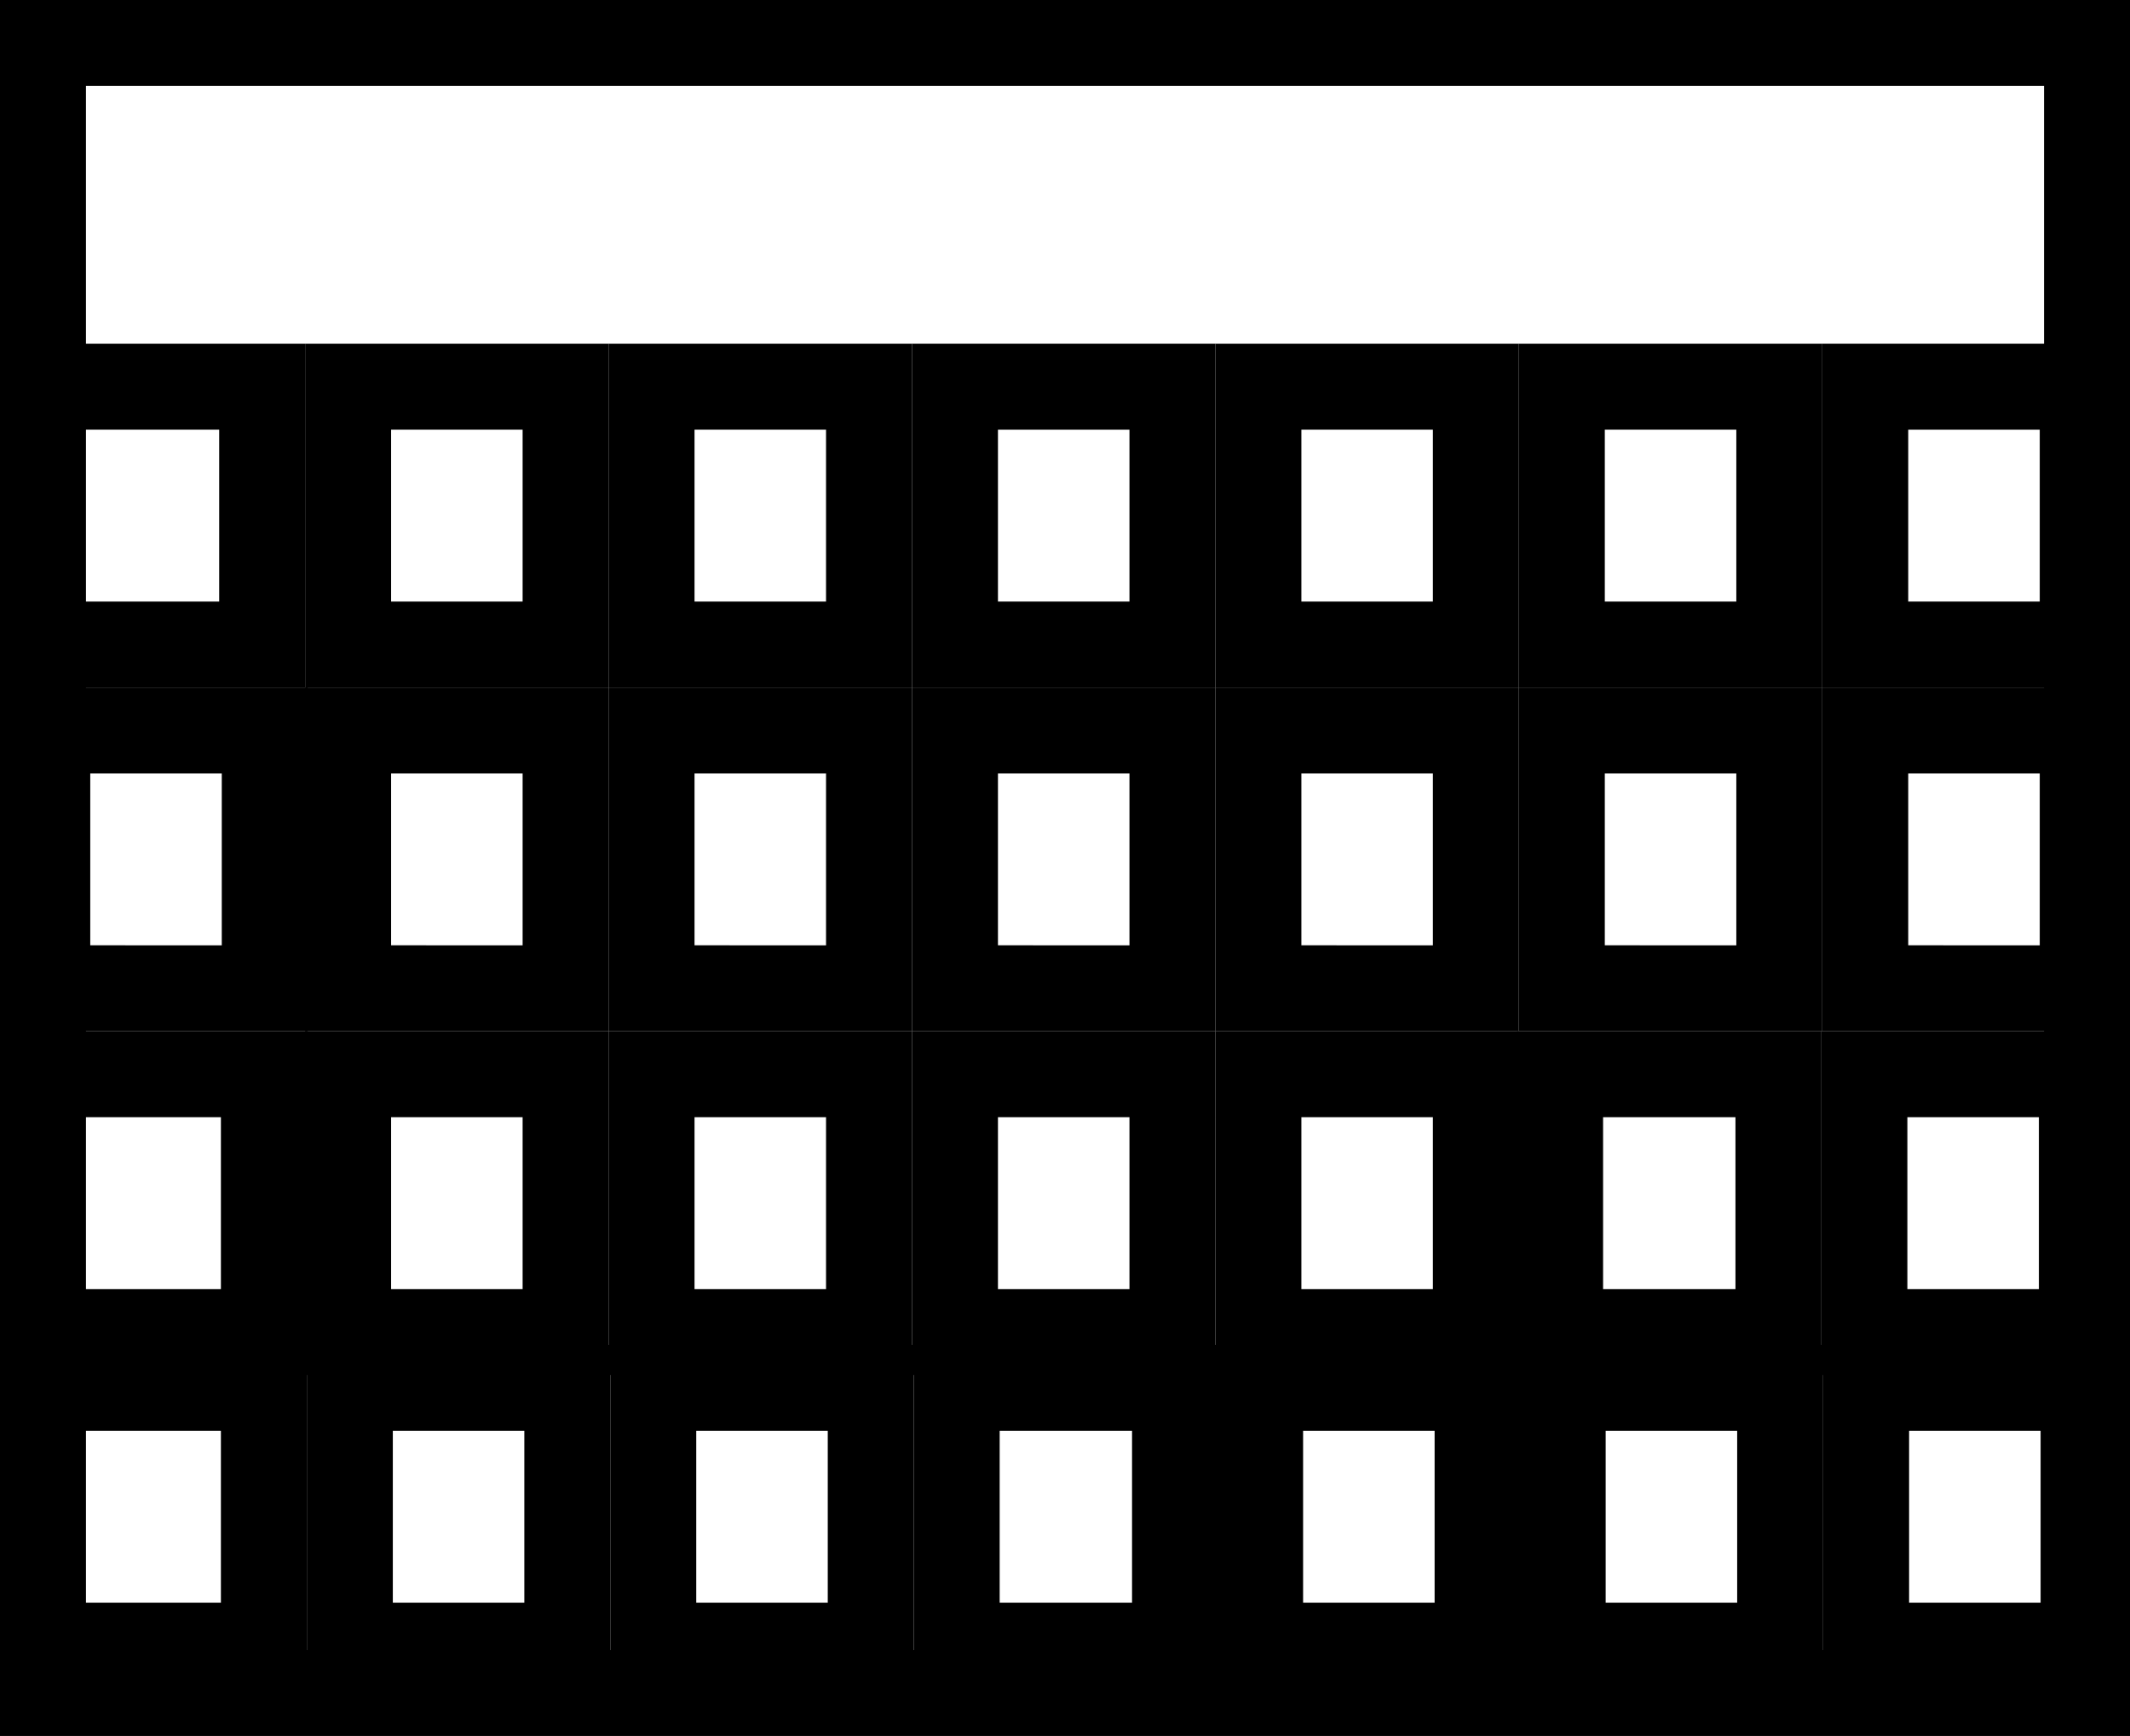 <svg xmlns="http://www.w3.org/2000/svg" viewBox="0 0 24.78 20.2"><rect x="0" y="0" width="24.78" height="20.2" fill="#808080" stroke="none"/><g id="Layer_2" data-name="Layer 2"><g id="Layer_1-2" data-name="Layer 1"><rect x="0.5" y="0.5" width="23.78" height="19.2" style="fill:#fff"/><path d="M23.78,1V19.2H1V1H23.78m1-1H0V20.2H24.78V0Z"/><rect x="11.11" y="12.46" width="2.53" height="2.97" style="fill:#fff"/><path d="M13.14,13v2H11.61V13h1.53m1-1H10.61v4h3.53V12Z"/><rect x="7.58" y="12.46" width="2.53" height="2.97" style="fill:#fff"/><path d="M9.61,13v2H8.08V13H9.61m1-1H7.08v4h3.53V12Z"/><rect x="4.05" y="12.46" width="2.53" height="2.97" style="fill:#fff"/><path d="M6.08,13v2H4.55V13H6.08m1-1H3.55v4H7.08V12Z"/><rect x="0.54" y="12.46" width="2.53" height="2.97" style="fill:#fff"/><path d="M2.57,13v2H1V13H2.57m1-1H0v4H3.57V12Z"/><rect x="11.13" y="16.15" width="2.53" height="2.97" style="fill:#fff"/><path d="M13.17,16.65v2H11.63v-2h1.54m1-1H10.63v4h3.54v-4Z"/><rect x="7.6" y="16.15" width="2.53" height="2.97" style="fill:#fff"/><path d="M9.63,16.65v2H8.1v-2H9.63m1-1H7.1v4h3.53v-4Z"/><rect x="4.07" y="16.15" width="2.53" height="2.97" style="fill:#fff"/><path d="M6.1,16.65v2H4.57v-2H6.1m1-1H3.57v4H7.1v-4Z"/><rect x="0.54" y="16.15" width="2.53" height="2.97" style="fill:#fff"/><path d="M2.57,16.65v2H1v-2H2.57m1-1H0v4H3.57v-4Z"/><rect x="11.11" y="4.53" width="2.53" height="2.97" style="fill:#fff"/><path d="M13.14,5V7H11.61V5h1.53m1-1H10.61V8h3.53V4Z"/><rect x="7.58" y="4.53" width="2.53" height="2.97" style="fill:#fff"/><path d="M9.61,5V7H8.08V5H9.61m1-1H7.08V8h3.53V4Z"/><rect x="4.05" y="4.53" width="2.53" height="2.97" style="fill:#fff"/><path d="M6.08,5V7H4.55V5H6.08m1-1H3.55V8H7.08V4Z"/><rect x="0.52" y="4.53" width="2.53" height="2.97" style="fill:#fff"/><path d="M2.55,5V7H1V5H2.55m1-1H0V8H3.55V4Z"/><rect x="0.55" y="8.5" width="2.53" height="2.97" style="fill:#fff"/><path d="M2.58,9v2H1.05V9H2.58m1-1H.05v4H3.58V8Z"/><rect x="4.05" y="8.5" width="2.53" height="2.97" style="fill:#fff"/><path d="M6.08,9v2H4.55V9H6.08m1-1H3.55v4H7.08V8Z"/><rect x="7.58" y="8.5" width="2.53" height="2.97" style="fill:#fff"/><path d="M9.61,9v2H8.08V9H9.61m1-1H7.08v4h3.53V8Z"/><rect x="11.11" y="8.5" width="2.53" height="2.97" style="fill:#fff"/><path d="M13.14,9v2H11.61V9h1.53m1-1H10.61v4h3.53V8Z"/><rect x="14.64" y="12.46" width="2.53" height="2.97" style="fill:#fff"/><path d="M16.67,13v2H15.14V13h1.53m1-1H14.14v4h3.53V12Z"/><rect x="14.66" y="16.15" width="2.53" height="2.97" style="fill:#fff"/><path d="M16.69,16.65v2H15.16v-2h1.53m1-1H14.16v4h3.53v-4Z"/><rect x="14.64" y="4.53" width="2.53" height="2.97" style="fill:#fff"/><path d="M16.67,5V7H15.14V5h1.53m1-1H14.14V8h3.53V4Z"/><rect x="14.64" y="8.5" width="2.53" height="2.97" style="fill:#fff"/><path d="M16.67,9v2H15.14V9h1.53m1-1H14.14v4h3.53V8Z"/><rect x="18.15" y="12.46" width="2.53" height="2.97" style="fill:#fff"/><path d="M20.19,13v2H18.65V13h1.54m1-1H17.65v4h3.54V12Z"/><rect x="18.18" y="16.15" width="2.53" height="2.97" style="fill:#fff"/><path d="M20.21,16.65v2H18.68v-2h1.53m1-1H17.68v4h3.53v-4Z"/><rect x="18.17" y="4.53" width="2.53" height="2.97" style="fill:#fff"/><path d="M20.2,5V7H18.67V5H20.2m1-1H17.67V8H21.2V4Z"/><rect x="18.17" y="8.5" width="2.53" height="2.97" style="fill:#fff"/><path d="M20.2,9v2H18.67V9H20.2m1-1H17.67v4H21.2V8Z"/><rect x="21.68" y="12.46" width="2.53" height="2.97" style="fill:#fff"/><path d="M23.72,13v2H22.19V13h1.53m1-1H21.19v4h3.53V12Z"/><rect x="21.71" y="16.15" width="2.53" height="2.97" style="fill:#fff"/><path d="M23.74,16.65v2H22.21v-2h1.53m1-1H21.21v4h3.53v-4Z"/><rect x="21.7" y="4.53" width="2.53" height="2.97" style="fill:#fff"/><path d="M23.73,5V7H22.2V5h1.53m1-1H21.2V8h3.53V4Z"/><rect x="21.7" y="8.5" width="2.53" height="2.97" style="fill:#fff"/><path d="M23.73,9v2H22.2V9h1.53m1-1H21.2v4h3.53V8Z"/></g></g></svg>
